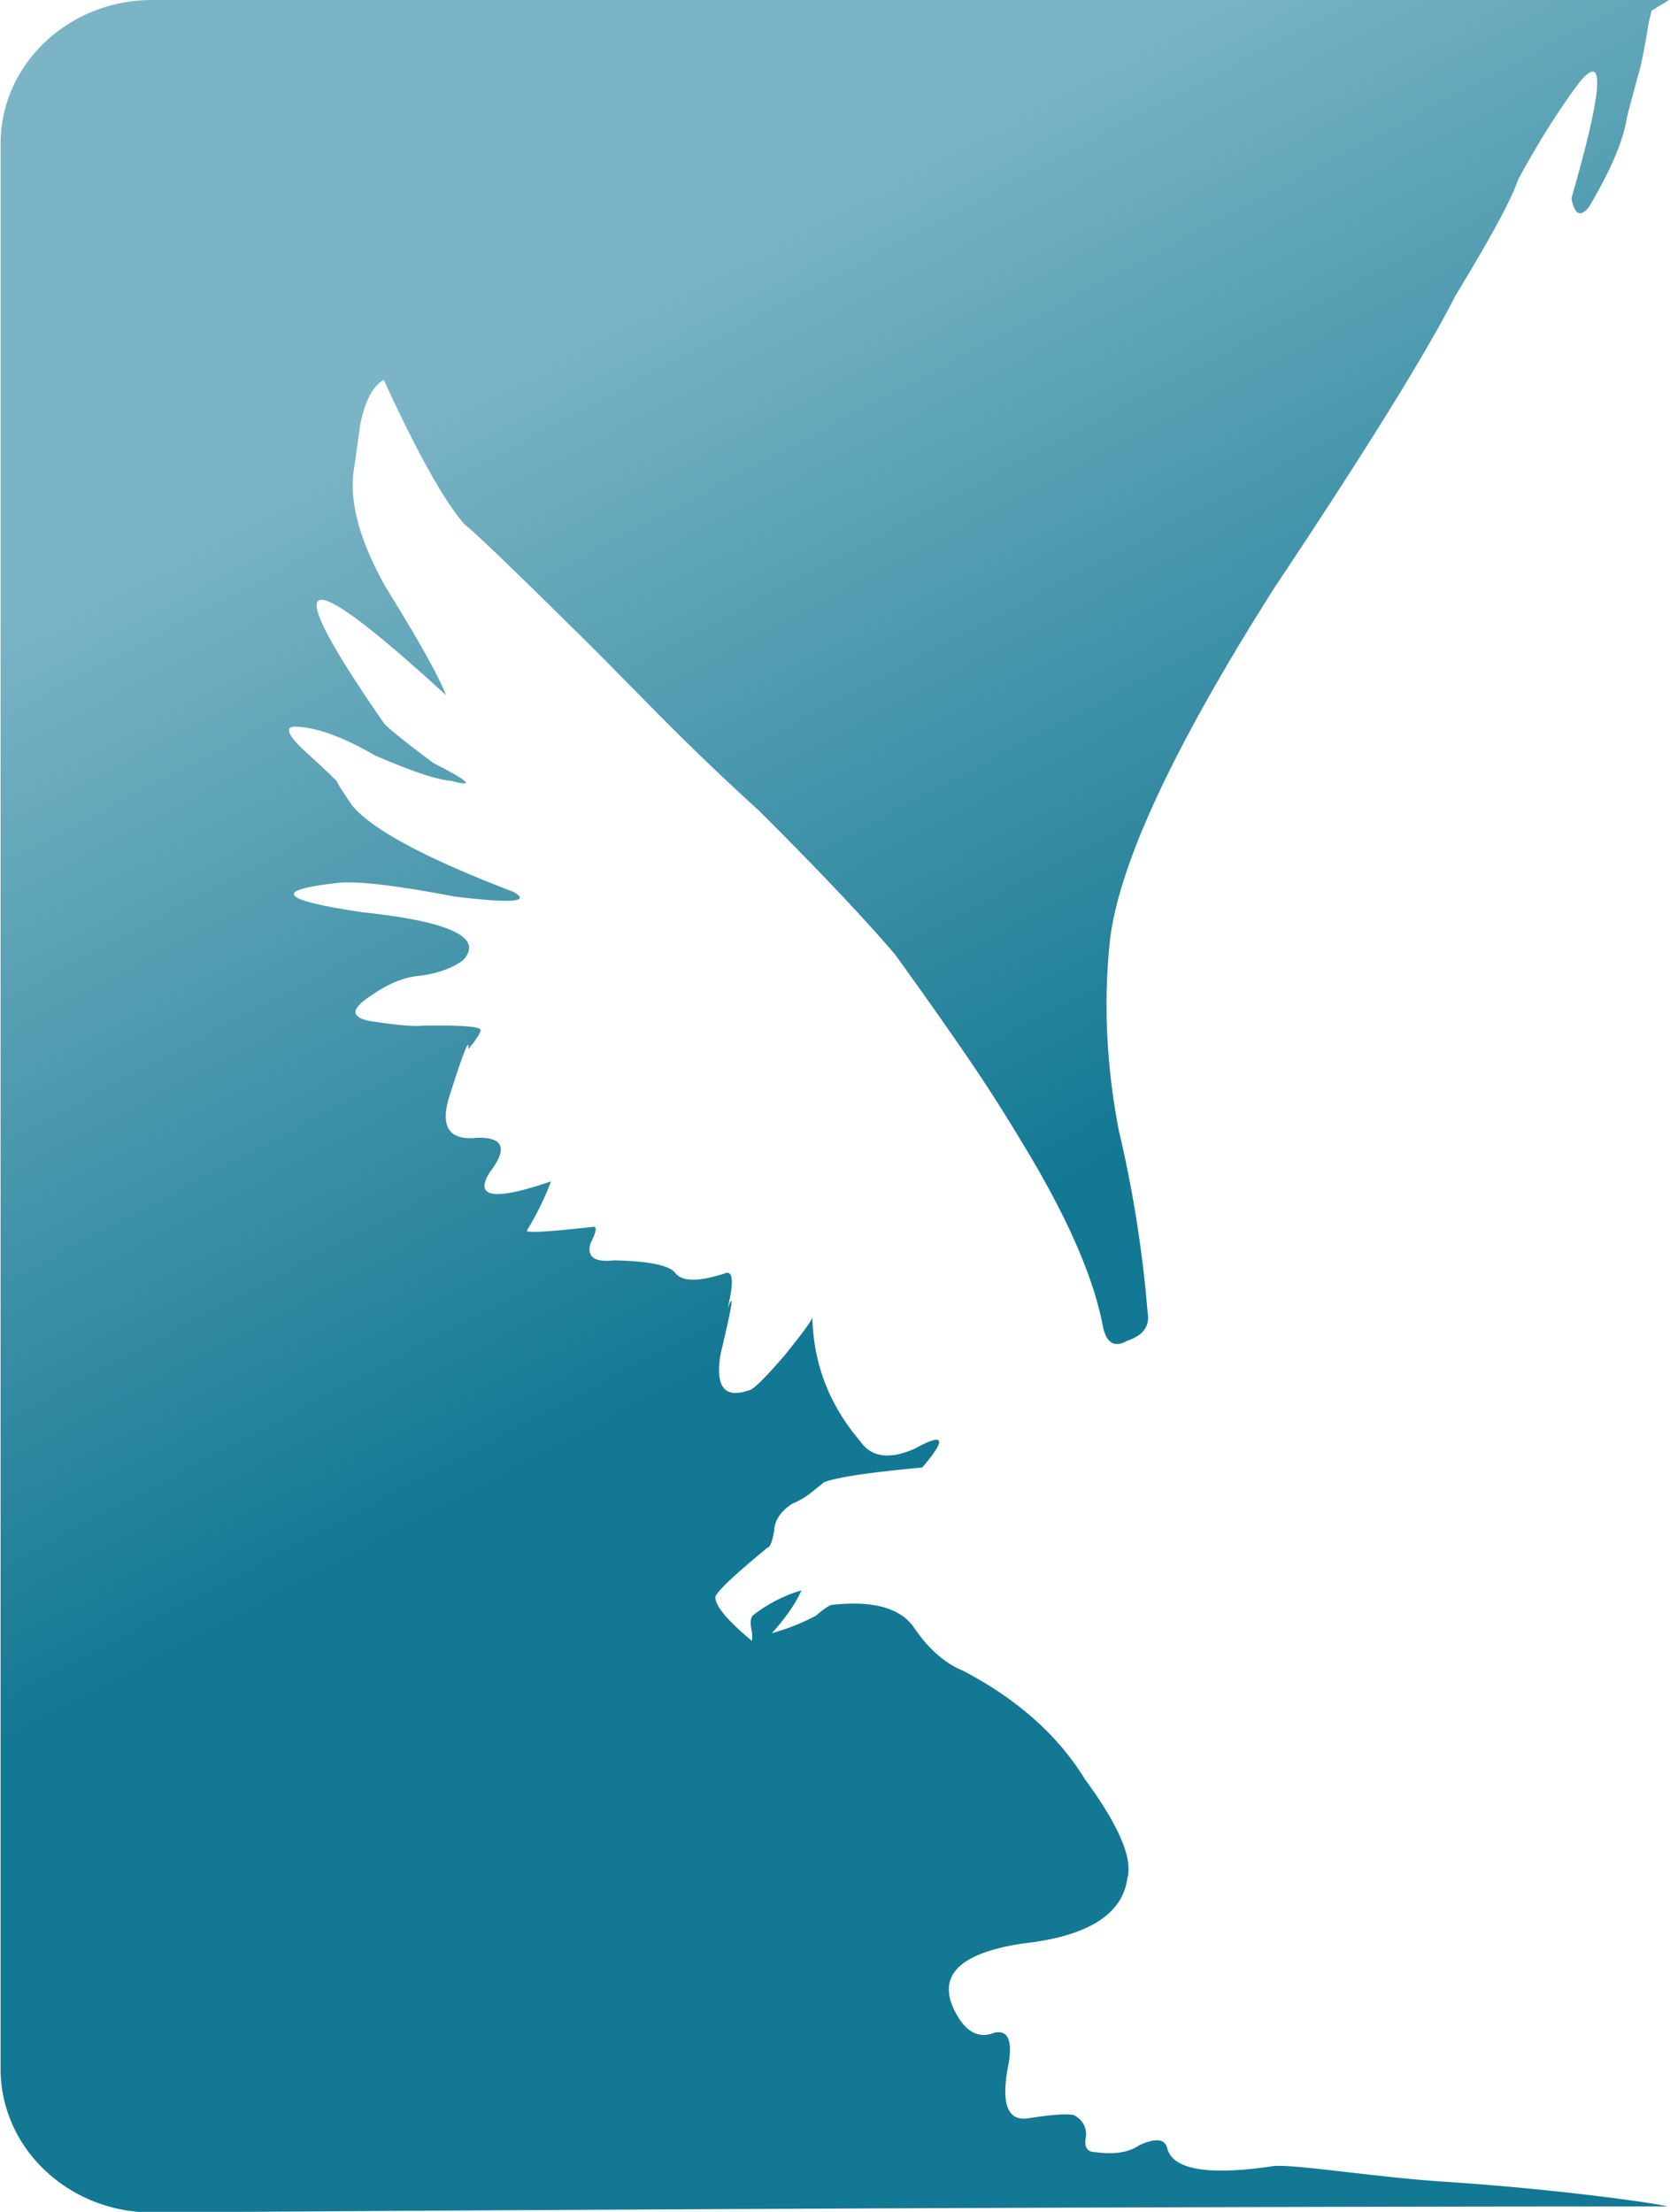 <svg xmlns="http://www.w3.org/2000/svg" width="74" height="98" viewBox="0 0 74 98"><defs><linearGradient id="8gv6a" x1="62.96" x2="11.03" y1="98.03" y2="0" gradientUnits="userSpaceOnUse"><stop offset="0" stop-color="#137893"/><stop offset=".43" stop-color="#137893"/><stop offset=".83" stop-color="#7bb5c5"/><stop offset="1" stop-color="#7bb5c5"/></linearGradient></defs><g><g><path fill="url(#8gv6a)" d="M73.959 0l-.777.477-.13.546s-.224 1.468-.419 2.151c-.19.683-.367 1.35-.537 2.003-.15 1.026-.716 2.356-1.69 3.999-.374.465-.635.337-.774-.39 1.372-4.753 1.508-6.487.408-5.202-.888 1.156-1.809 2.612-2.763 4.357-.294.88-1.223 2.594-2.78 5.15-1.314 2.584-3.995 6.904-8.036 12.965-4.443 7.007-6.868 12.198-7.273 15.576-.297 2.733-.169 5.547.386 8.447a54.194 54.194 0 0 1 1.275 8.032c.12.624-.177 1.053-.89 1.29-.577.331-.947.106-1.096-.673-.415-2.172-1.6-4.872-3.563-8.09a74.04 74.04 0 0 0-2.745-4.258A232.385 232.385 0 0 0 39.67 42.3c-1.356-1.59-3.368-3.722-6.04-6.384a118.98 118.98 0 0 1-4.345-4.155 1529.087 1529.087 0 0 0-2.995-3.035c-3.458-3.422-5.353-5.247-5.692-5.475-.892-1.01-2.091-3.151-3.595-6.42-.475.267-.819.915-1.033 1.938l-.298 2.1c-.195 1.399.276 3.117 1.424 5.155 1.445 2.328 2.334 3.923 2.671 4.78-6.587-6.031-7.5-5.61-2.74 1.26.225.241.946.823 2.174 1.742 1.62.823 1.875 1.085.765.785-.59-.038-1.714-.412-3.372-1.131-1.443-.838-2.64-1.261-3.576-1.266-.397.045-.24.399.466 1.062.572.517 1.073.99 1.502 1.417-.143-.14.066.207.635 1.039.909 1.064 3.281 2.332 7.13 3.804.789.445-.076.514-2.59.21-2.61-.498-4.342-.703-5.202-.607-2.914.327-2.542.76 1.127 1.302 3.876.413 5.359 1.123 4.435 2.122-.507.375-1.193.61-2.053.706-.628.07-1.303.36-2.027.865-.987.639-.913 1.026.223 1.165 1.023.152 1.706.204 2.046.166 1.693-.028 2.552.033 2.581.187.02.103-.157.389-.54.856.066-.589-.233.16-.886 2.241-.338 1.257.09 1.814 1.289 1.68 1.162-.026 1.349.482.554 1.523-.717 1.142.187 1.279 2.709.41-.273.722-.627 1.452-1.075 2.188.02.102 1.002.044 2.948-.174.175-.02.133.223-.123.728-.174.6.168.853 1.023.757 1.585.036 2.499.224 2.738.569.306.389 1.068.385 2.274-.017.289-.032.3.495.04 1.581.31-.825.208-.152-.313 2.02-.247 1.457.176 1.99 1.27 1.6.174-.018.688-.523 1.549-1.52.85-1.048 1.267-1.623 1.247-1.726.048 2.061.744 3.888 2.1 5.479.495.74 1.306.858 2.436.36 1.323-.73 1.434-.451.333.834-2.295.21-3.742.424-4.346.649-.15.122-.341.276-.57.459a3.41 3.41 0 0 1-.826.488c-.516.324-.792.727-.82 1.206-.082.485-.181.735-.294.747-1.413 1.163-2.18 1.883-2.305 2.163-.044.377.491 1.03 1.606 1.963.037-.11.028-.294-.022-.555-.05-.257-.022-.445.07-.565a6.47 6.47 0 0 1 2.154-1.113c-.24.56-.676 1.19-1.304 1.894a9.24 9.24 0 0 0 1.955-.776c.352-.301.585-.46.698-.474 1.776-.199 2.978.119 3.599.944.656.984 1.398 1.643 2.219 1.975 2.408 1.263 4.203 2.862 5.387 4.79 1.508 2.055 2.135 3.518 1.893 4.393-.217 1.614-1.753 2.577-4.615 2.898-2.843.423-3.848 1.436-3.017 3.033.467.9 1.051 1.205 1.754.917.623-.122.815.414.57 1.603-.28 1.565.008 2.299.863 2.203 1.076-.173 1.767-.222 2.075-.152.394.223.572.545.532.97-.09.437.043.66.391.67.844.119 1.498.022 1.963-.297.753-.35 1.17-.293 1.259.173.291.92 1.859 1.168 4.702.744.86-.096 4.48.482 7.442.685 5.65.36 10.391 1.103 9.941 1.103-29.982 0-67.07.268-67.07.268-3.712 0-6.722-2.85-6.722-6.365V6.365c0-3.3 2.652-6.013 6.046-6.334A7.24 7.24 0 0 1 6.748 0"/></g></g></svg>